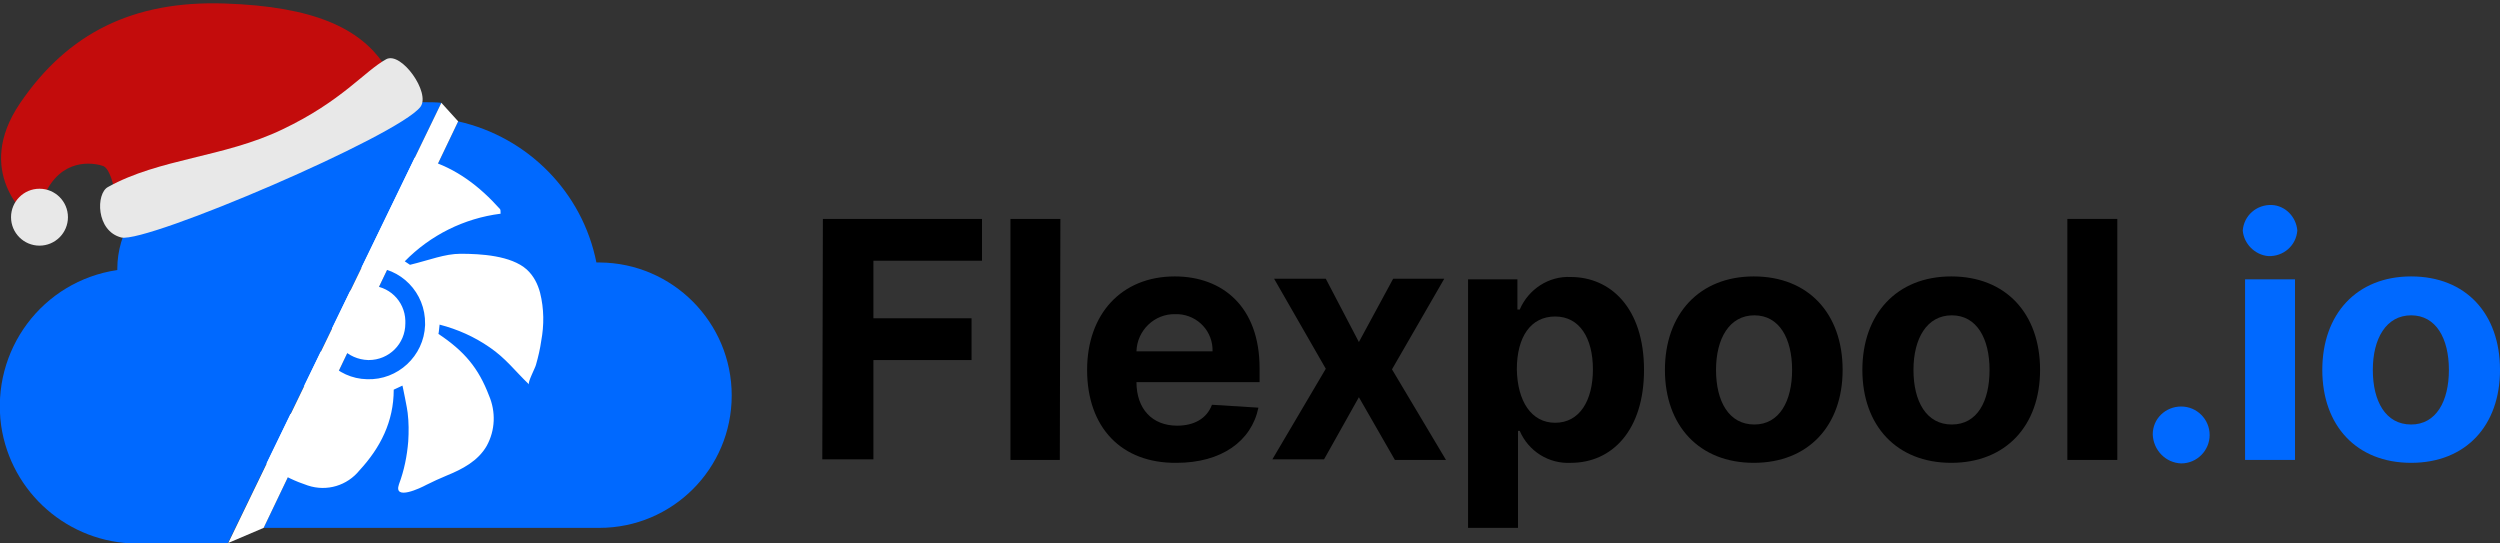 <svg version="1.1" id="Layer_1" xmlns="http://www.w3.org/2000/svg" xmlns:xlink="http://www.w3.org/1999/xlink" x="0px" y="0px" viewBox="0 0 430.5 93.5" style="enable-background:new 0 0 430.5 93.5;" xml:space="preserve"><rect x="0" y="0" width="430.5" height="93.5" fill="#333333" stroke="none"/><style type="text/css">.st0{fill:#0069FF;}.st1{fill:#FFFFFF;}.st2{fill:#C30C0C;}.st3{fill:#E8E8E8;}</style><g><g id="Layer_2_1_"><g id="Layer_1-2_2_"><path class="st0" d="M126,68.1c0,12.6-10.2,22.8-22.8,22.8l0,0H45.4l33.5-70c12,2.7,21.4,12.2,23.8,24.3h0.6C115.8,45.3,126,55.5,126,68.1z"/><path class="st1" d="M33.3,52.8c0.7-2.8,1.3-5.2,2-8.2c4.4,5.6,9.4,9.1,15.8,10.7c0-0.7,0.1-1.2,0.1-1.7c-4.4-2.4-7-6.3-8.7-10.7c-1.9-5-1-7.3,3.5-10c3.5-2.1,7.7-5.2,11.5-6.9h0.8c-0.1,0.7-0.2,1.3-0.4,2c-1.9,5.4-2.1,11.3-0.6,16.8l1.6-0.7c0-4.9,1.9-9,4.8-12.7c2.5-3.2,5.7-5.1,9.8-3.9c5.1,1.5,9.1,4.6,12.6,8.5c0.1,0.1,0.1,0.4,0.1,0.8c-6.3,0.8-12.1,3.7-16.5,8.2c0.3,0.2,0.6,0.4,0.9,0.6c3.3-0.8,6-1.9,8.7-1.9c3.5,0,8.7,0.3,11.4,2.7c1.2,1.1,1.9,2.5,2.3,4c0.7,2.8,0.7,5.6,0.2,8.3c-0.2,1.4-0.5,2.7-0.9,4.1c-0.1,0.5-1.5,3.1-1.2,3.4c-2.4-2.3-4-4.5-6.8-6.4c-2.6-1.8-5.5-3.1-8.6-3.9c-0.1,0.7-0.1,1.2-0.2,1.6c4.5,3,6.9,5.9,8.7,10.6c1.2,2.8,1.1,6-0.4,8.7c-1.5,2.6-4.2,4-6.9,5.1c-1.2,0.5-2.3,1-3.5,1.6c-0.9,0.5-5.7,2.8-4.7-0.1c0.9-2.4,1.4-4.9,1.6-7.4c0.1-1.6,0.1-3.3-0.1-4.9c0-0.4-0.9-4.8-0.9-4.7c-0.6,0.3-1.1,0.5-1.5,0.7c0,5.5-2.3,10-5.9,13.9c-2.1,2.6-5.6,3.7-8.9,2.6c-2.1-0.7-4.1-1.6-5.9-2.9c-2.5-1.7-4.7-3.8-7.7-6.2c7.3-1.1,13-3.6,17.5-8.4c-0.5-0.4-1-0.7-1.4-1c-10.6,5.4-19.7,2.7-22.4-6.9 M73.2,55.8c0.1-5.4-4.2-9.8-9.5-9.8c-5.4-0.1-9.8,4.2-9.8,9.5c-0.1,5.3,4.1,9.7,9.3,9.8c5.3,0.2,9.8-4,10-9.3C73.2,55.9,73.2,55.8,73.2,55.8z"/><path class="st1" d="M69.8,55.7c0,3.5-2.8,6.3-6.3,6.3h-0.1c-3.5-0.1-6.3-2.9-6.3-6.4s2.8-6.3,6.3-6.4h0.1c3.4-0.1,6.2,2.6,6.3,6C69.8,55.5,69.8,55.6,69.8,55.7z"/><path class="st0" d="M76,17.7c-1-0.1-1.9-0.1-2.9-0.1c-11.2,0-21.7,5.6-27.9,15c-7.5-4.8-17.5-2.6-22.4,4.9c-1.7,2.6-2.6,5.7-2.6,8.8v0.2C7.3,48.4-1.6,60.3,0.2,73.3c1.7,11.6,11.6,20.2,23.3,20.3h15.7L76,17.7z"/><polyline class="st1" points="45.4,90.9 39.3,93.5 76,17.7 78.9,20.9 "/><path d="M141.7,37.7h27.4v7.2h-18.7v9.9h16.9V62h-16.9v17.1h-8.8L141.7,37.7L141.7,37.7z"/><path d="M182.5,79.2H174V37.7h8.6L182.5,79.2z"/><path d="M187.2,63.7c0-9.6,5.9-16.1,15.1-16.1c8.2,0,14.6,5.2,14.6,15.8v2.4h-21.2l0,0c0,4.6,2.7,7.5,7,7.5c2.9,0,5.1-1.2,6-3.6l8,0.5c-1.2,5.8-6.4,9.5-14.1,9.5C193.1,79.8,187.2,73.6,187.2,63.7z M208.8,60.5c0.1-3.4-2.5-6.2-5.9-6.4c-0.1,0-0.3,0-0.5,0c-3.6-0.1-6.6,2.8-6.7,6.4H208.8z"/><path d="M234,58.9l5.9-10.9h8.8l-9,15.6l9.3,15.6h-8.8L234,68.4l-6,10.7h-8.9l9.2-15.6L219.4,48h8.9L234,58.9z"/><path d="M252.8,48.1h8.5v5.2h0.4c1.5-3.5,5-5.8,8.8-5.6c6.8,0,12.6,5.3,12.6,16c0,10.4-5.5,16-12.6,16c-3.8,0.2-7.3-2-8.8-5.5h-0.3v16.7h-8.6L252.8,48.1L252.8,48.1z M267.8,72.8c4.2,0,6.5-3.8,6.5-9.2s-2.3-9.1-6.5-9.1s-6.6,3.5-6.6,9.1C261.3,69.1,263.7,72.8,267.8,72.8L267.8,72.8z"/><path d="M286.7,63.7c0-9.6,5.9-16.1,15.3-16.1s15.3,6.4,15.3,16.1c0,9.6-5.9,16-15.3,16S286.7,73.3,286.7,63.7z M308.6,63.7c0-5.4-2.2-9.4-6.5-9.4s-6.6,4-6.6,9.4s2.2,9.4,6.6,9.4C306.4,73.1,308.6,69.1,308.6,63.7z"/><path d="M320.7,63.7c0-9.6,5.9-16.1,15.3-16.1s15.3,6.4,15.3,16.1c0,9.6-5.9,16-15.3,16S320.7,73.3,320.7,63.7z M342.6,63.7c0-5.4-2.2-9.4-6.5-9.4s-6.6,4-6.6,9.4s2.2,9.4,6.6,9.4S342.6,69.1,342.6,63.7z"/><path d="M364.6,79.2H356V37.7h8.6V79.2z"/><path class="st0" d="M370.7,74.8c0-2.7,2.2-4.8,4.9-4.8l0,0c2.7,0,4.9,2.2,4.9,4.9c0,2.7-2.2,4.9-4.9,4.9l0,0C372.9,79.7,370.8,77.5,370.7,74.8L370.7,74.8z"/><path class="st0" d="M386.2,39.7c0.2-2.6,2.4-4.5,5-4.4c2.3,0.1,4.2,2,4.4,4.4c-0.2,2.6-2.4,4.5-5,4.4C388.3,43.9,386.4,42,386.2,39.7z M386.6,48.1h8.6v31.1h-8.6V48.1z"/><path class="st0" d="M399.9,63.7c0-9.6,5.9-16.1,15.3-16.1s15.3,6.4,15.3,16.1c0,9.6-5.9,16-15.3,16S399.9,73.3,399.9,63.7z M421.7,63.7c0-5.4-2.2-9.4-6.5-9.4s-6.6,4-6.6,9.4s2.2,9.4,6.6,9.4C419.5,73.1,421.7,69.1,421.7,63.7z"/></g></g><g><path class="st2" d="M4.9,37.4c0,0-9.6-7.7-1.4-19.7S22.9,0.1,38.6,0.6S61.9,5,66,10.9S49.2,27.3,49,27.4s-28.9,7.2-28.9,7.2s-0.8-5.4-2.3-6c-1.1-0.4-6.4-1.7-9.6,3.9c-1.3,2.2,0.1,3.9,0.1,3.9L4.9,37.4z"/><circle class="st3" cx="6.8" cy="37.4" r="4.9"/><path class="st3" d="M18.6,32.2c8.8-4.9,20-5.1,30-9.9c10.3-4.9,14.1-10,17.9-12.1c2.6-1.4,7.7,5.8,5.9,8.2c-3.8,5-47.1,23.5-51.5,22.5C16.5,39.8,16.5,33.3,18.6,32.2z"/></g></g></svg>